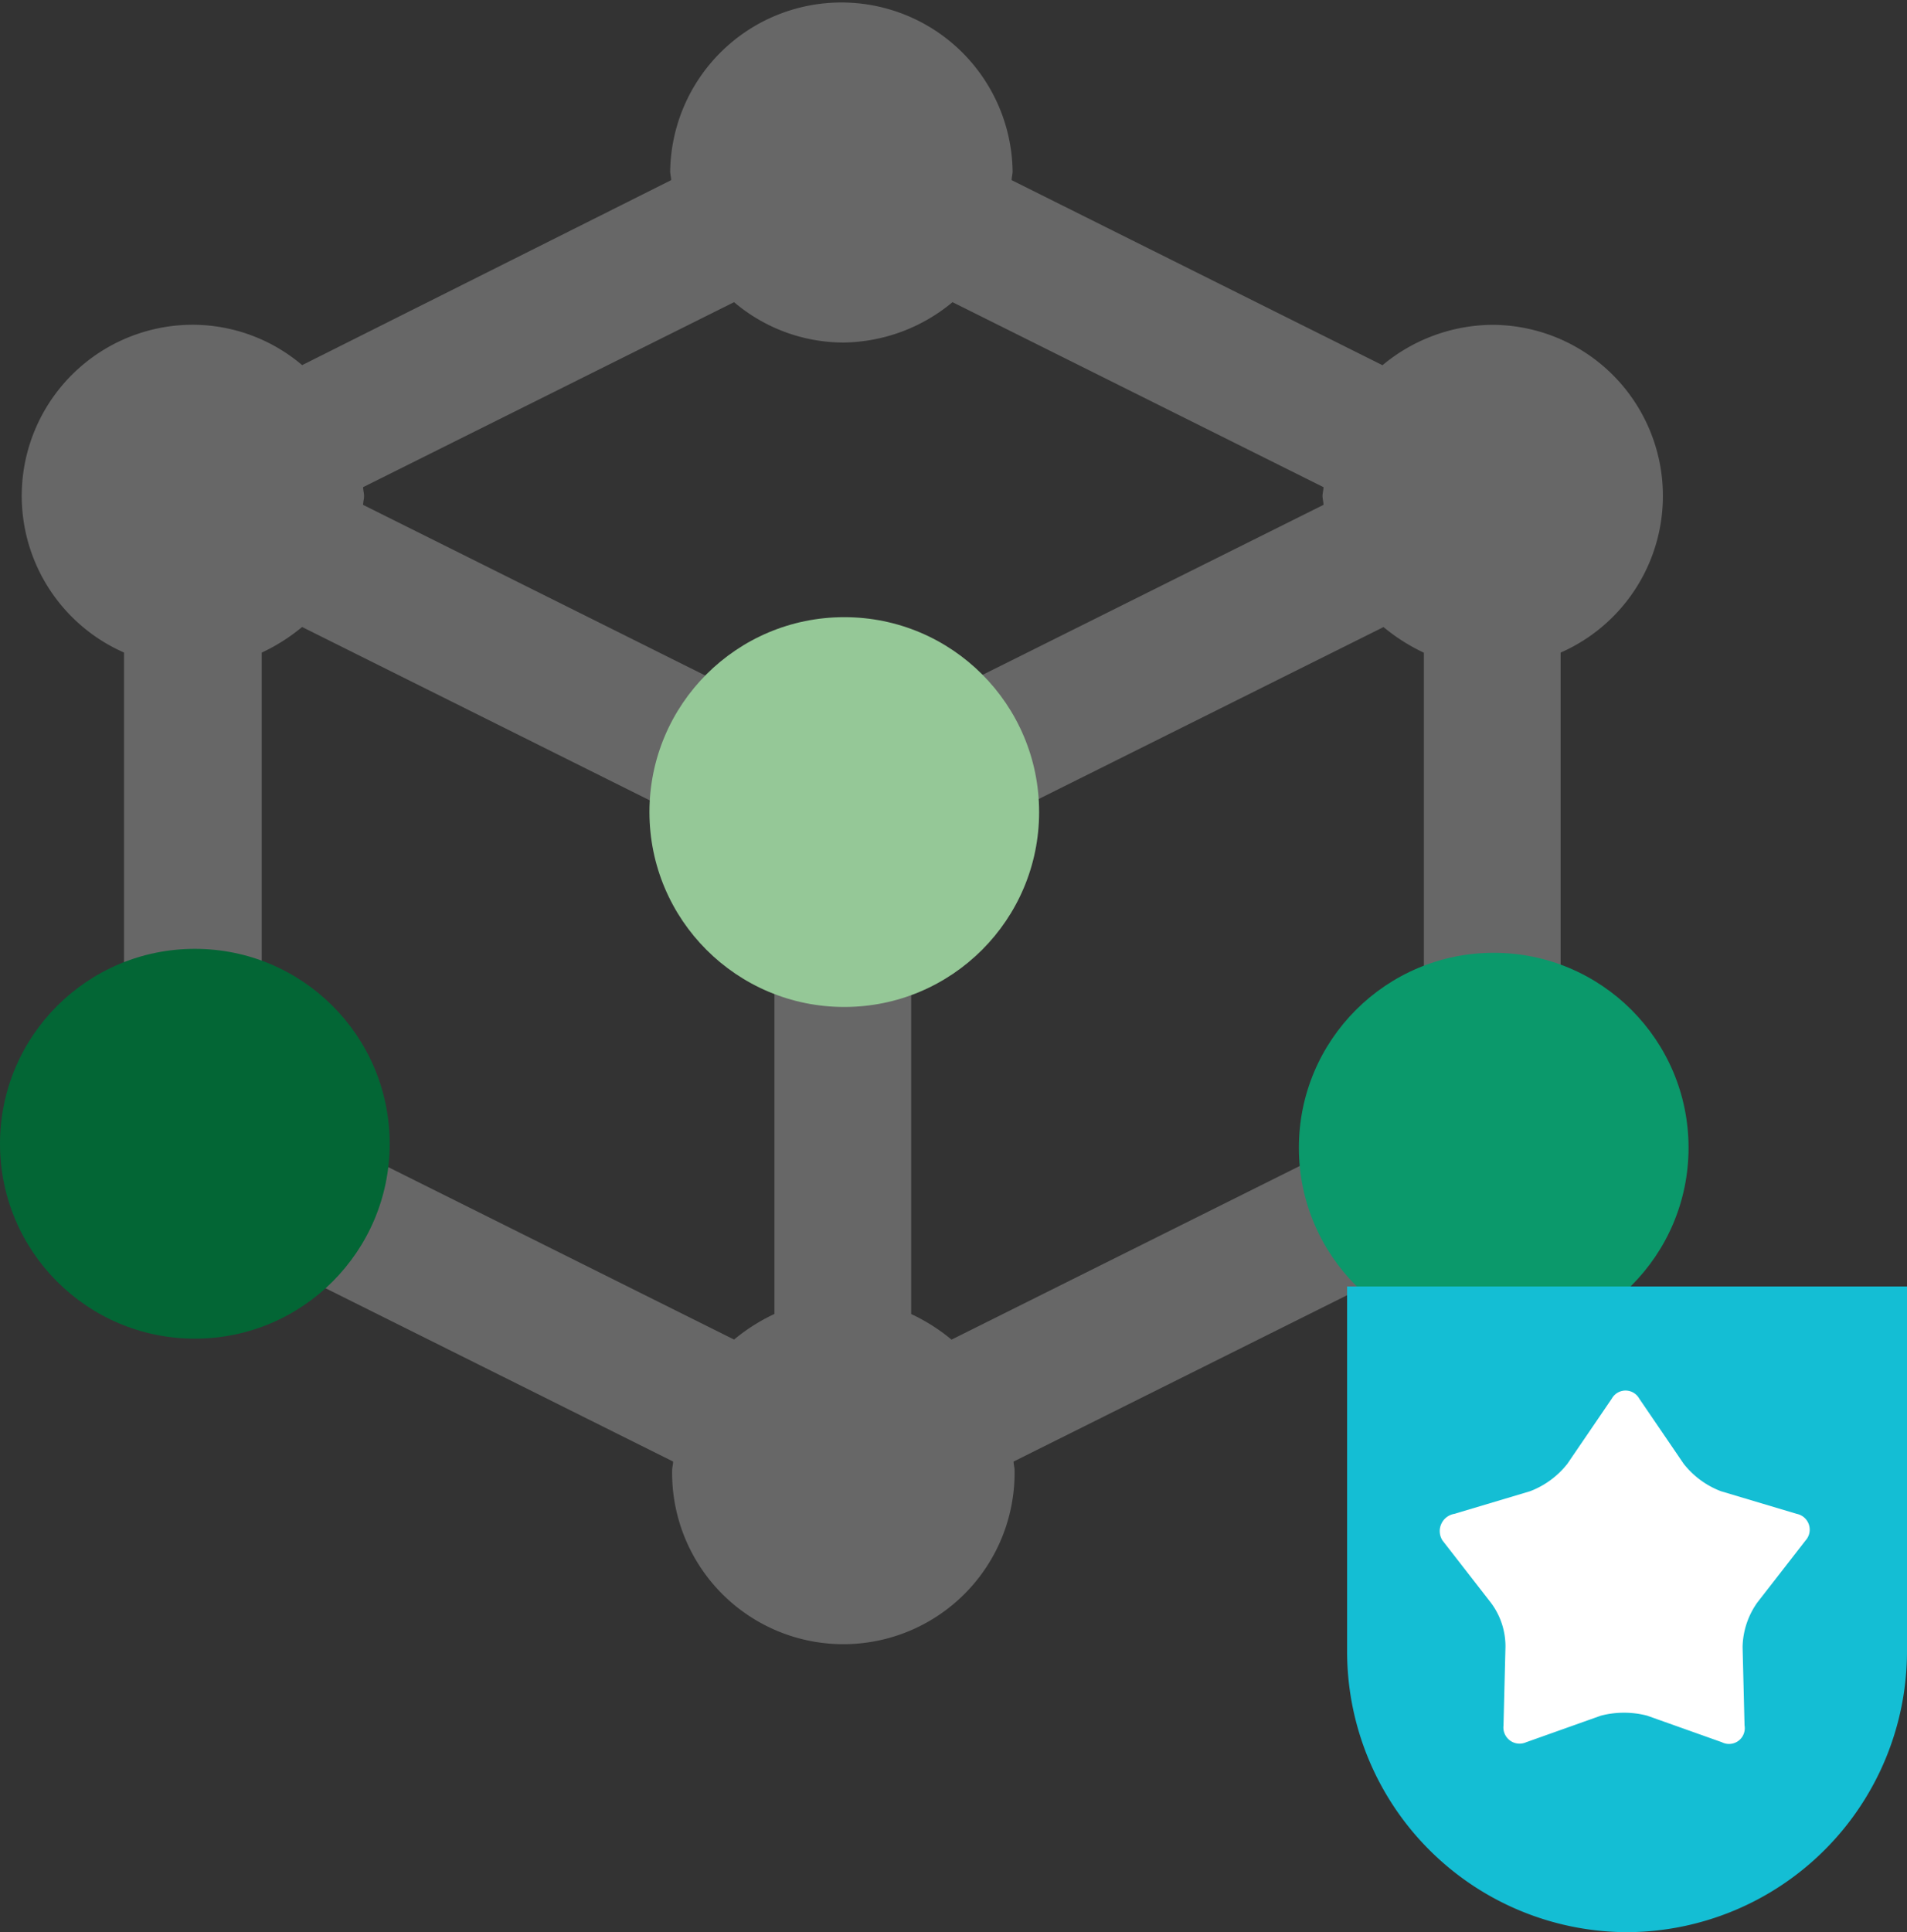 <svg id="Prizes_model" xmlns="http://www.w3.org/2000/svg" width="52.588" height="53.266" viewBox="0 0 52.588 53.266" class="h-7 w-7 mr-2"><rect x="0" y="0" width="52.588" height="53.266" fill="#333333" stroke="none"/><g id="Layer_1" transform="translate(0 0)"><g id="Group_925" data-name="Group 925"><path id="Path_1712" data-name="Path 1712" d="M87.139,66.371v-9.28a4.717,4.717,0,0,0-1.9-9.036,4.784,4.784,0,0,0-3.012,1.113L72,44.066c0-.081.027-.163.027-.244a4.722,4.722,0,0,0-9.443,0c0,.081.027.163.027.244l-10.176,5.1a4.67,4.67,0,0,0-3.012-1.113,4.717,4.717,0,0,0-1.9,9.036v9.28a4.717,4.717,0,0,0,1.9,9.036,4.784,4.784,0,0,0,3.012-1.113l10.23,5.1c0,.081-.027.163-.027.244a4.722,4.722,0,1,0,9.443,0c0-.081-.027-.163-.027-.244l10.23-5.1a4.67,4.67,0,0,0,3.012,1.113,4.725,4.725,0,0,0,4.722-4.721A4.867,4.867,0,0,0,87.139,66.371Zm-35.818,0v-9.28a5.169,5.169,0,0,0,1.113-.706l10.23,5.1c0,.081-.027.163-.027.244a4.727,4.727,0,0,0,2.822,4.314v9.28a5.17,5.17,0,0,0-1.113.706l-10.23-5.1c0-.081.027-.163.027-.244A4.727,4.727,0,0,0,51.321,66.371ZM67.358,48.543A4.784,4.784,0,0,0,70.37,47.43l10.23,5.1c0,.081-.027.163-.027.244s.027.163.027.244l-10.23,5.1a4.67,4.67,0,0,0-3.012-1.113,4.784,4.784,0,0,0-3.012,1.113l-10.23-5.1c0-.081.027-.163.027-.244s-.027-.163-.027-.244l10.23-5.1A4.67,4.67,0,0,0,67.358,48.543ZM69.23,75.325v-9.28a4.727,4.727,0,0,0,2.822-4.314c0-.081-.027-.163-.027-.244l10.23-5.1a5.17,5.17,0,0,0,1.113.706v9.28a4.727,4.727,0,0,0-2.822,4.314c0,.081.027.163.027.244l-10.23,5.1A5.169,5.169,0,0,0,69.23,75.325Z" transform="translate(-44.103 -39.1)" fill="#676767"></path><ellipse id="Ellipse_702" data-name="Ellipse 702" cx="5.373" cy="5.373" rx="5.373" ry="5.373" transform="translate(17.909 17.014)" fill="#95c897"></ellipse><ellipse id="Ellipse_703" data-name="Ellipse 703" cx="5.373" cy="5.373" rx="5.373" ry="5.373" transform="translate(0 26.158)" fill="#036635"></ellipse><ellipse id="Ellipse_704" data-name="Ellipse 704" cx="5.373" cy="5.373" rx="5.373" ry="5.373" transform="translate(35.818 26.267)" fill="#0b996b"></ellipse></g></g><g id="Layer_2_1_" transform="translate(37.148 35.466)"><g id="Group_926" data-name="Group 926"><rect id="Rectangle_3625" data-name="Rectangle 3625" width="12.265" height="12.021" transform="translate(1.438 1.465)" fill="#fff"></rect><path id="Path_1713" data-name="Path 1713" d="M187.106,187.6a7.747,7.747,0,0,0,7.734-7.733V169.8H179.4v10.067A7.742,7.742,0,0,0,187.106,187.6Zm-4.749-11.532,2.089-.624a2.387,2.387,0,0,0,1.031-.76l1.221-1.791a.434.434,0,0,1,.76,0l1.221,1.791a2.387,2.387,0,0,0,1.031.76l2.089.624a.444.444,0,0,1,.244.733l-1.33,1.71a2.193,2.193,0,0,0-.407,1.221l.054,2.171a.434.434,0,0,1-.624.461l-2.062-.733a2.538,2.538,0,0,0-1.275,0l-2.062.733a.446.446,0,0,1-.624-.461l.054-2.171a2,2,0,0,0-.407-1.221l-1.33-1.71A.481.481,0,0,1,182.358,176.068Z" transform="translate(-179.4 -169.8)" fill="#14bed4"></path></g></g></svg>